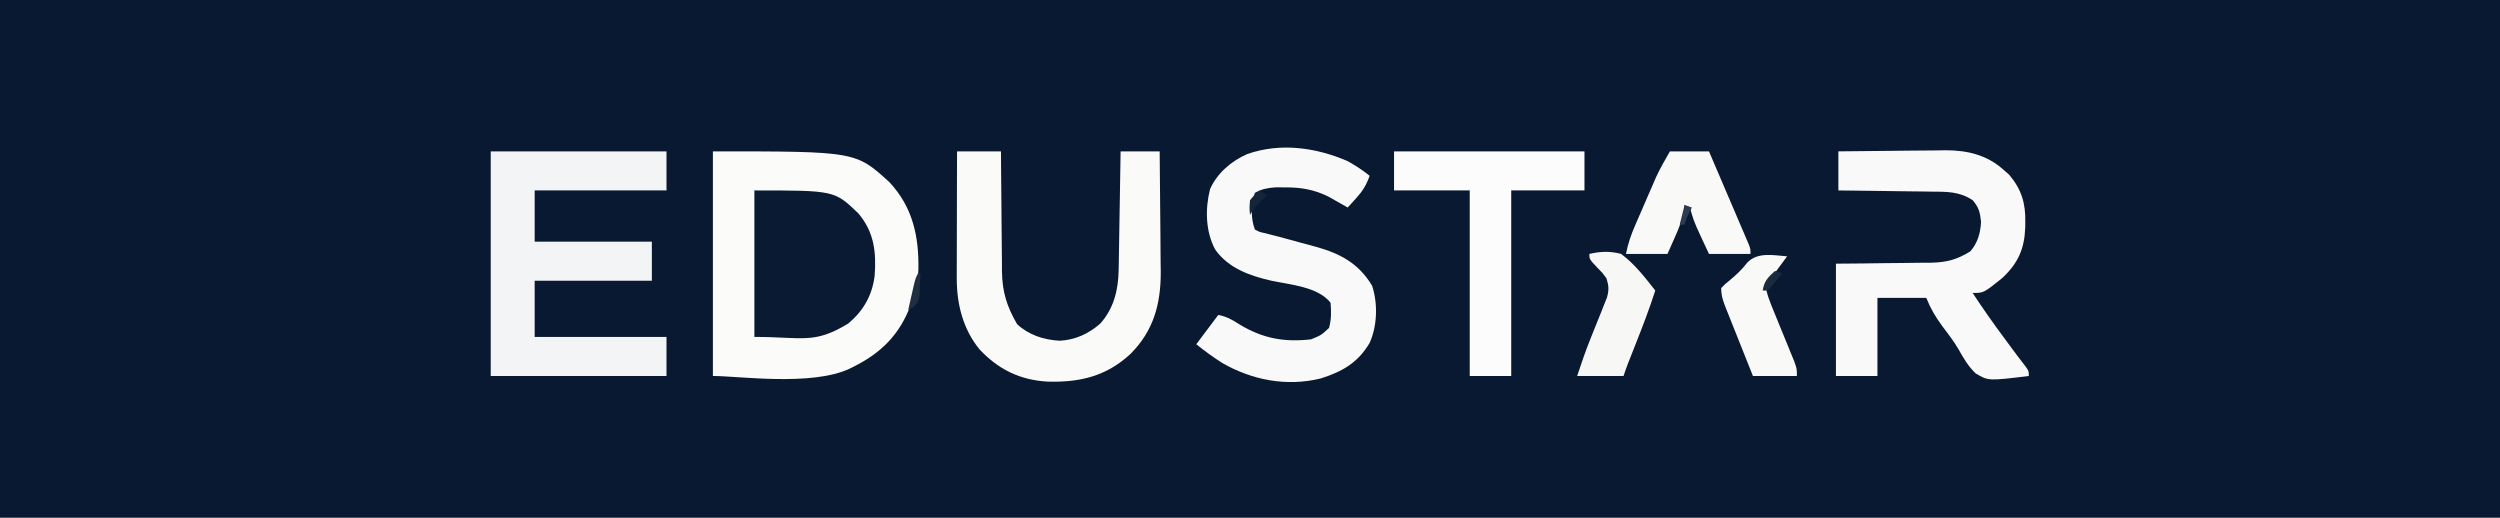 <?xml version="1.0" encoding="UTF-8"?>
<svg version="1.1" xmlns="http://www.w3.org/2000/svg" width="1024" height="212">
<rect width="100%" height="100%" fill="#808080" stroke="none"/>
<path d="M0 0 C337.92 0 675.84 0 1024 0 C1024 69.96 1024 139.92 1024 212 C686.08 212 348.16 212 0 212 C0 142.04 0 72.08 0 0 Z " fill="#091931" transform="translate(0,0)"/>
<path d="M0 0 C58.454 0 58.454 0 72.312 12.625 C81.922 22.925 84.411 34.89 84.184 48.457 C83.967 52.635 83.442 56.091 82 60 C81.54 61.383 81.54 61.383 81.07 62.793 C76.701 74.681 69.24 82.352 58 88 C57.039 88.491 57.039 88.491 56.059 88.992 C40.444 96.328 10.655 92 0 92 C0 61.64 0 31.28 0 0 Z " fill="#FBFBFA" transform="translate(292,62)"/>
<path d="M0 0 C23.76 0 47.52 0 72 0 C72 5.28 72 10.56 72 16 C54.18 16 36.36 16 18 16 C18 22.93 18 29.86 18 37 C33.84 37 49.68 37 66 37 C66 42.28 66 47.56 66 53 C50.16 53 34.32 53 18 53 C18 60.59 18 68.18 18 76 C35.82 76 53.64 76 72 76 C72 81.28 72 86.56 72 92 C48.24 92 24.48 92 0 92 C0 61.64 0 31.28 0 0 Z " fill="#F3F4F5" transform="translate(201,62)"/>
<path d="M0 0 C7.365 -0.099 14.729 -0.172 22.095 -0.22 C24.597 -0.24 27.099 -0.267 29.602 -0.302 C33.211 -0.351 36.82 -0.373 40.43 -0.391 C41.537 -0.411 42.645 -0.432 43.786 -0.453 C52.908 -0.456 60.977 1.451 67.875 7.75 C68.574 8.364 69.272 8.977 69.992 9.609 C74.979 15.547 76.714 21.191 76.562 28.875 C76.546 30.058 76.546 30.058 76.529 31.265 C76.204 40.05 73.528 45.932 67.062 51.938 C59.499 58 59.499 58 55 58 C59.195 64.427 63.61 70.653 68.188 76.812 C68.803 77.645 69.419 78.477 70.053 79.334 C73.326 83.774 73.326 83.774 76.697 88.139 C78 90 78 90 78 92 C61.43 94.038 61.43 94.038 56.232 90.95 C53.182 88.076 51.156 84.55 49.124 80.917 C47.176 77.595 44.802 74.582 42.5 71.5 C39.741 67.747 37.758 64.394 36 60 C29.4 60 22.8 60 16 60 C16 70.56 16 81.12 16 92 C10.39 92 4.78 92 -1 92 C-1 76.82 -1 61.64 -1 46 C2.3 45.974 5.6 45.948 9 45.922 C12.214 45.883 15.427 45.838 18.641 45.792 C20.866 45.764 23.091 45.743 25.316 45.729 C28.524 45.707 31.73 45.661 34.938 45.609 C35.924 45.608 36.911 45.607 37.928 45.606 C44.349 45.471 48.493 44.354 54 41 C57.057 37.568 58.223 33.356 58.438 28.812 C57.984 24.86 57.572 23 55 20 C49.457 16.31 44.122 16.528 37.695 16.488 C36.616 16.47 35.537 16.452 34.425 16.434 C30.992 16.38 27.559 16.346 24.125 16.312 C21.792 16.279 19.458 16.245 17.125 16.209 C11.417 16.124 5.709 16.057 0 16 C0 10.72 0 5.44 0 0 Z " fill="#F9F9F9" transform="translate(753,62)"/>
<path d="M0 0 C5.94 0 11.88 0 18 0 C18.009 1.74 18.019 3.48 18.028 5.273 C18.064 11.053 18.118 16.832 18.184 22.612 C18.223 26.112 18.255 29.613 18.271 33.114 C18.289 37.148 18.339 41.181 18.391 45.215 C18.392 46.459 18.393 47.703 18.394 48.985 C18.539 57.649 20.343 63.402 24.625 70.812 C29.433 75.241 35.523 77.195 42 77.562 C48.321 77.274 53.875 74.721 58.633 70.578 C64.273 64.296 66.071 56.664 66.205 48.475 C66.225 47.395 66.245 46.314 66.266 45.2 C66.282 44.045 66.299 42.89 66.316 41.699 C66.348 39.912 66.348 39.912 66.379 38.089 C66.445 34.288 66.504 30.488 66.562 26.688 C66.606 24.109 66.649 21.53 66.693 18.951 C66.8 12.634 66.902 6.317 67 0 C72.28 0 77.56 0 83 0 C83.091 7.598 83.164 15.197 83.207 22.796 C83.228 26.325 83.256 29.855 83.302 33.385 C83.354 37.458 83.373 41.531 83.391 45.605 C83.411 46.851 83.432 48.096 83.453 49.379 C83.457 62.594 80.496 73.441 71.117 82.898 C61.212 92.104 50.389 94.686 37.109 94.309 C25.764 93.67 16.988 89.337 9.258 81.156 C2.46 72.904 -0.137 62.528 -0.114 51.995 C-0.113 50.834 -0.113 49.673 -0.113 48.477 C-0.108 47.239 -0.103 46.002 -0.098 44.727 C-0.096 43.448 -0.095 42.169 -0.093 40.851 C-0.089 37.468 -0.08 34.085 -0.069 30.701 C-0.058 27.242 -0.054 23.783 -0.049 20.324 C-0.038 13.549 -0.021 6.775 0 0 Z " fill="#FAFAF9" transform="translate(392,62)"/>
<path d="M0 0 C3.202 1.785 6.15 3.696 9 6 C7.683 9.798 6.083 12.353 3.375 15.312 C2.743 16.01 2.112 16.707 1.461 17.426 C0.738 18.205 0.738 18.205 0 19 C-0.713 18.59 -1.426 18.18 -2.16 17.758 C-3.118 17.219 -4.076 16.68 -5.062 16.125 C-6.002 15.591 -6.942 15.058 -7.91 14.508 C-13.816 11.626 -19.082 10.723 -25.625 10.75 C-26.896 10.745 -28.167 10.74 -29.477 10.734 C-32.825 10.987 -35.078 11.371 -38 13 C-39.551 17.652 -39.8 23.343 -38 28 C-36.099 29.034 -36.099 29.034 -33.691 29.543 C-32.332 29.901 -32.332 29.901 -30.946 30.267 C-29.488 30.63 -29.488 30.63 -28 31 C-25.007 31.81 -22.018 32.633 -19.029 33.459 C-16.967 34.028 -14.902 34.585 -12.834 35.131 C-2.831 37.937 4.559 41.988 10 51 C12.42 58.26 12.169 67.612 8.938 74.562 C4.185 82.567 -2.252 86.257 -11 89 C-24.892 92.467 -39.233 89.699 -51.441 82.629 C-55.123 80.285 -58.606 77.742 -62 75 C-59 71 -56 67 -53 63 C-49.58 63.642 -47.22 64.993 -44.312 66.875 C-34.82 72.615 -26.081 74.243 -15 73 C-10.841 71.297 -10.841 71.297 -7.625 68.312 C-6.65 64.704 -6.702 61.749 -7 58 C-12.16 51.444 -23.541 50.619 -31.223 48.982 C-39.968 47.016 -48.887 43.864 -54.258 36.207 C-58.243 28.78 -58.398 19.584 -56.375 11.504 C-53.528 4.983 -47.63 -0.05 -41.188 -2.875 C-27.637 -7.657 -12.992 -5.624 0 0 Z " fill="#F8F9F8" transform="translate(552,66)"/>
<path d="M0 0 C32.786 0 32.786 0 42.562 9.375 C49.079 17.083 49.977 25.273 49.25 35.005 C48.243 43.045 44.607 49.363 38.453 54.5 C24.375 63.109 19.777 60 0 60 C0 40.2 0 20.4 0 0 Z " fill="#091A32" transform="translate(309,78)"/>
<path d="M0 0 C25.74 0 51.48 0 78 0 C78 5.28 78 10.56 78 16 C68.1 16 58.2 16 48 16 C48 41.08 48 66.16 48 92 C42.39 92 36.78 92 31 92 C31 66.92 31 41.84 31 16 C20.77 16 10.54 16 0 16 C0 10.72 0 5.44 0 0 Z " fill="#FCFCFC" transform="translate(571,62)"/>
<path d="M0 0 C5.28 0 10.56 0 16 0 C18.426 5.658 20.847 11.318 23.263 16.98 C24.086 18.907 24.911 20.833 25.737 22.759 C26.922 25.523 28.102 28.289 29.281 31.055 C29.653 31.919 30.025 32.784 30.408 33.675 C30.748 34.475 31.089 35.276 31.439 36.101 C31.741 36.807 32.043 37.513 32.355 38.241 C33 40 33 40 33 42 C27.39 42 21.78 42 16 42 C10.214 29.673 10.214 29.673 8.93 25.633 C8.292 22.857 8.292 22.857 6 22 C5.898 22.838 5.796 23.676 5.691 24.539 C4.918 28.408 3.545 31.8 1.938 35.375 C0.968 37.561 -0.001 39.748 -1 42 C-6.61 42 -12.22 42 -18 42 C-17.119 37.596 -15.969 34.28 -14.199 30.195 C-13.922 29.553 -13.644 28.911 -13.358 28.249 C-12.771 26.895 -12.182 25.542 -11.59 24.19 C-10.695 22.141 -9.809 20.089 -8.924 18.035 C-8.35 16.713 -7.775 15.392 -7.199 14.07 C-6.682 12.882 -6.165 11.694 -5.632 10.469 C-3.926 6.844 -2.031 3.451 0 0 Z " fill="#F9F9F8" transform="translate(684,62)"/>
<path d="M0 0 C4.644 -1.041 8.372 -1.205 13 0 C18.5 4.069 22.804 9.645 27 15 C24.721 22.072 22.113 28.969 19.375 35.875 C18.57 37.914 17.765 39.953 16.961 41.992 C16.608 42.883 16.255 43.773 15.892 44.691 C15.215 46.443 14.594 48.218 14 50 C7.73 50 1.46 50 -5 50 C-3.249 44.747 -1.551 39.707 0.516 34.609 C0.962 33.488 1.408 32.366 1.867 31.211 C2.797 28.885 3.734 26.562 4.68 24.242 C5.121 23.126 5.561 22.01 6.016 20.859 C6.421 19.854 6.826 18.848 7.243 17.812 C8.077 14.713 7.97 13.032 7 10 C5.404 7.786 5.404 7.786 3.438 5.812 C0 2.195 0 2.195 0 0 Z " fill="#F7F8F6" transform="translate(651,104)"/>
<path d="M0 0 C-0.934 1.273 -1.873 2.543 -2.812 3.812 C-3.335 4.52 -3.857 5.228 -4.395 5.957 C-6 8 -6 8 -7.762 9.449 C-8.17 9.961 -8.579 10.473 -9 11 C-8.503 15.26 -6.898 19 -5.277 22.945 C-4.734 24.283 -4.19 25.62 -3.646 26.957 C-2.79 29.049 -1.931 31.14 -1.072 33.231 C-0.24 35.259 0.585 37.29 1.41 39.32 C1.907 40.53 2.403 41.739 2.914 42.985 C4 46 4 46 4 49 C-1.94 49 -7.88 49 -14 49 C-15.856 44.357 -17.709 39.713 -19.554 35.066 C-20.183 33.485 -20.813 31.905 -21.446 30.325 C-22.354 28.056 -23.256 25.784 -24.156 23.512 C-24.441 22.805 -24.725 22.099 -25.018 21.371 C-26.178 18.427 -27 16.196 -27 13 C-25.461 11.387 -25.461 11.387 -23.375 9.688 C-20.648 7.458 -18.462 5.337 -16.312 2.562 C-12.137 -1.847 -5.559 -0.445 0 0 Z " fill="#F9F9F8" transform="translate(732,105)"/>
<path d="M0 0 C0.33 0 0.66 0 1 0 C0.94 1.938 0.851 3.876 0.75 5.812 C0.704 6.891 0.657 7.97 0.609 9.082 C0 12 0 12 -2.047 13.887 C-2.691 14.254 -3.336 14.621 -4 15 C-3.524 12.874 -3.044 10.749 -2.562 8.625 C-2.296 7.442 -2.029 6.258 -1.754 5.039 C-1 2 -1 2 0 0 Z " fill="#1F2E40" transform="translate(376,112)"/>
<path d="M0 0 C0.99 0.66 1.98 1.32 3 2 C2.216 2.763 1.433 3.526 0.625 4.312 C-2.073 6.909 -2.073 6.909 -4 10 C-4.25 7.25 -4.25 7.25 -4 4 C-2 1.625 -2 1.625 0 0 Z " fill="#13253A" transform="translate(516,78)"/>
<path d="M0 0 C0.99 0.33 1.98 0.66 3 1 C2.049 2.173 1.089 3.338 0.125 4.5 C-0.409 5.15 -0.942 5.799 -1.492 6.469 C-1.99 6.974 -2.487 7.479 -3 8 C-3.66 8 -4.32 8 -5 8 C-4.458 4.204 -2.799 2.528 0 0 Z " fill="#1A2B3E" transform="translate(727,111)"/>
<path d="M0 0 C0.99 0.33 1.98 0.66 3 1 C2.691 1.598 2.381 2.196 2.062 2.812 C0.898 5.09 0.898 5.09 0 8 C-0.66 8 -1.32 8 -2 8 C-1.34 5.36 -0.68 2.72 0 0 Z " fill="#2C3B4D" transform="translate(690,84)"/>
</svg>

